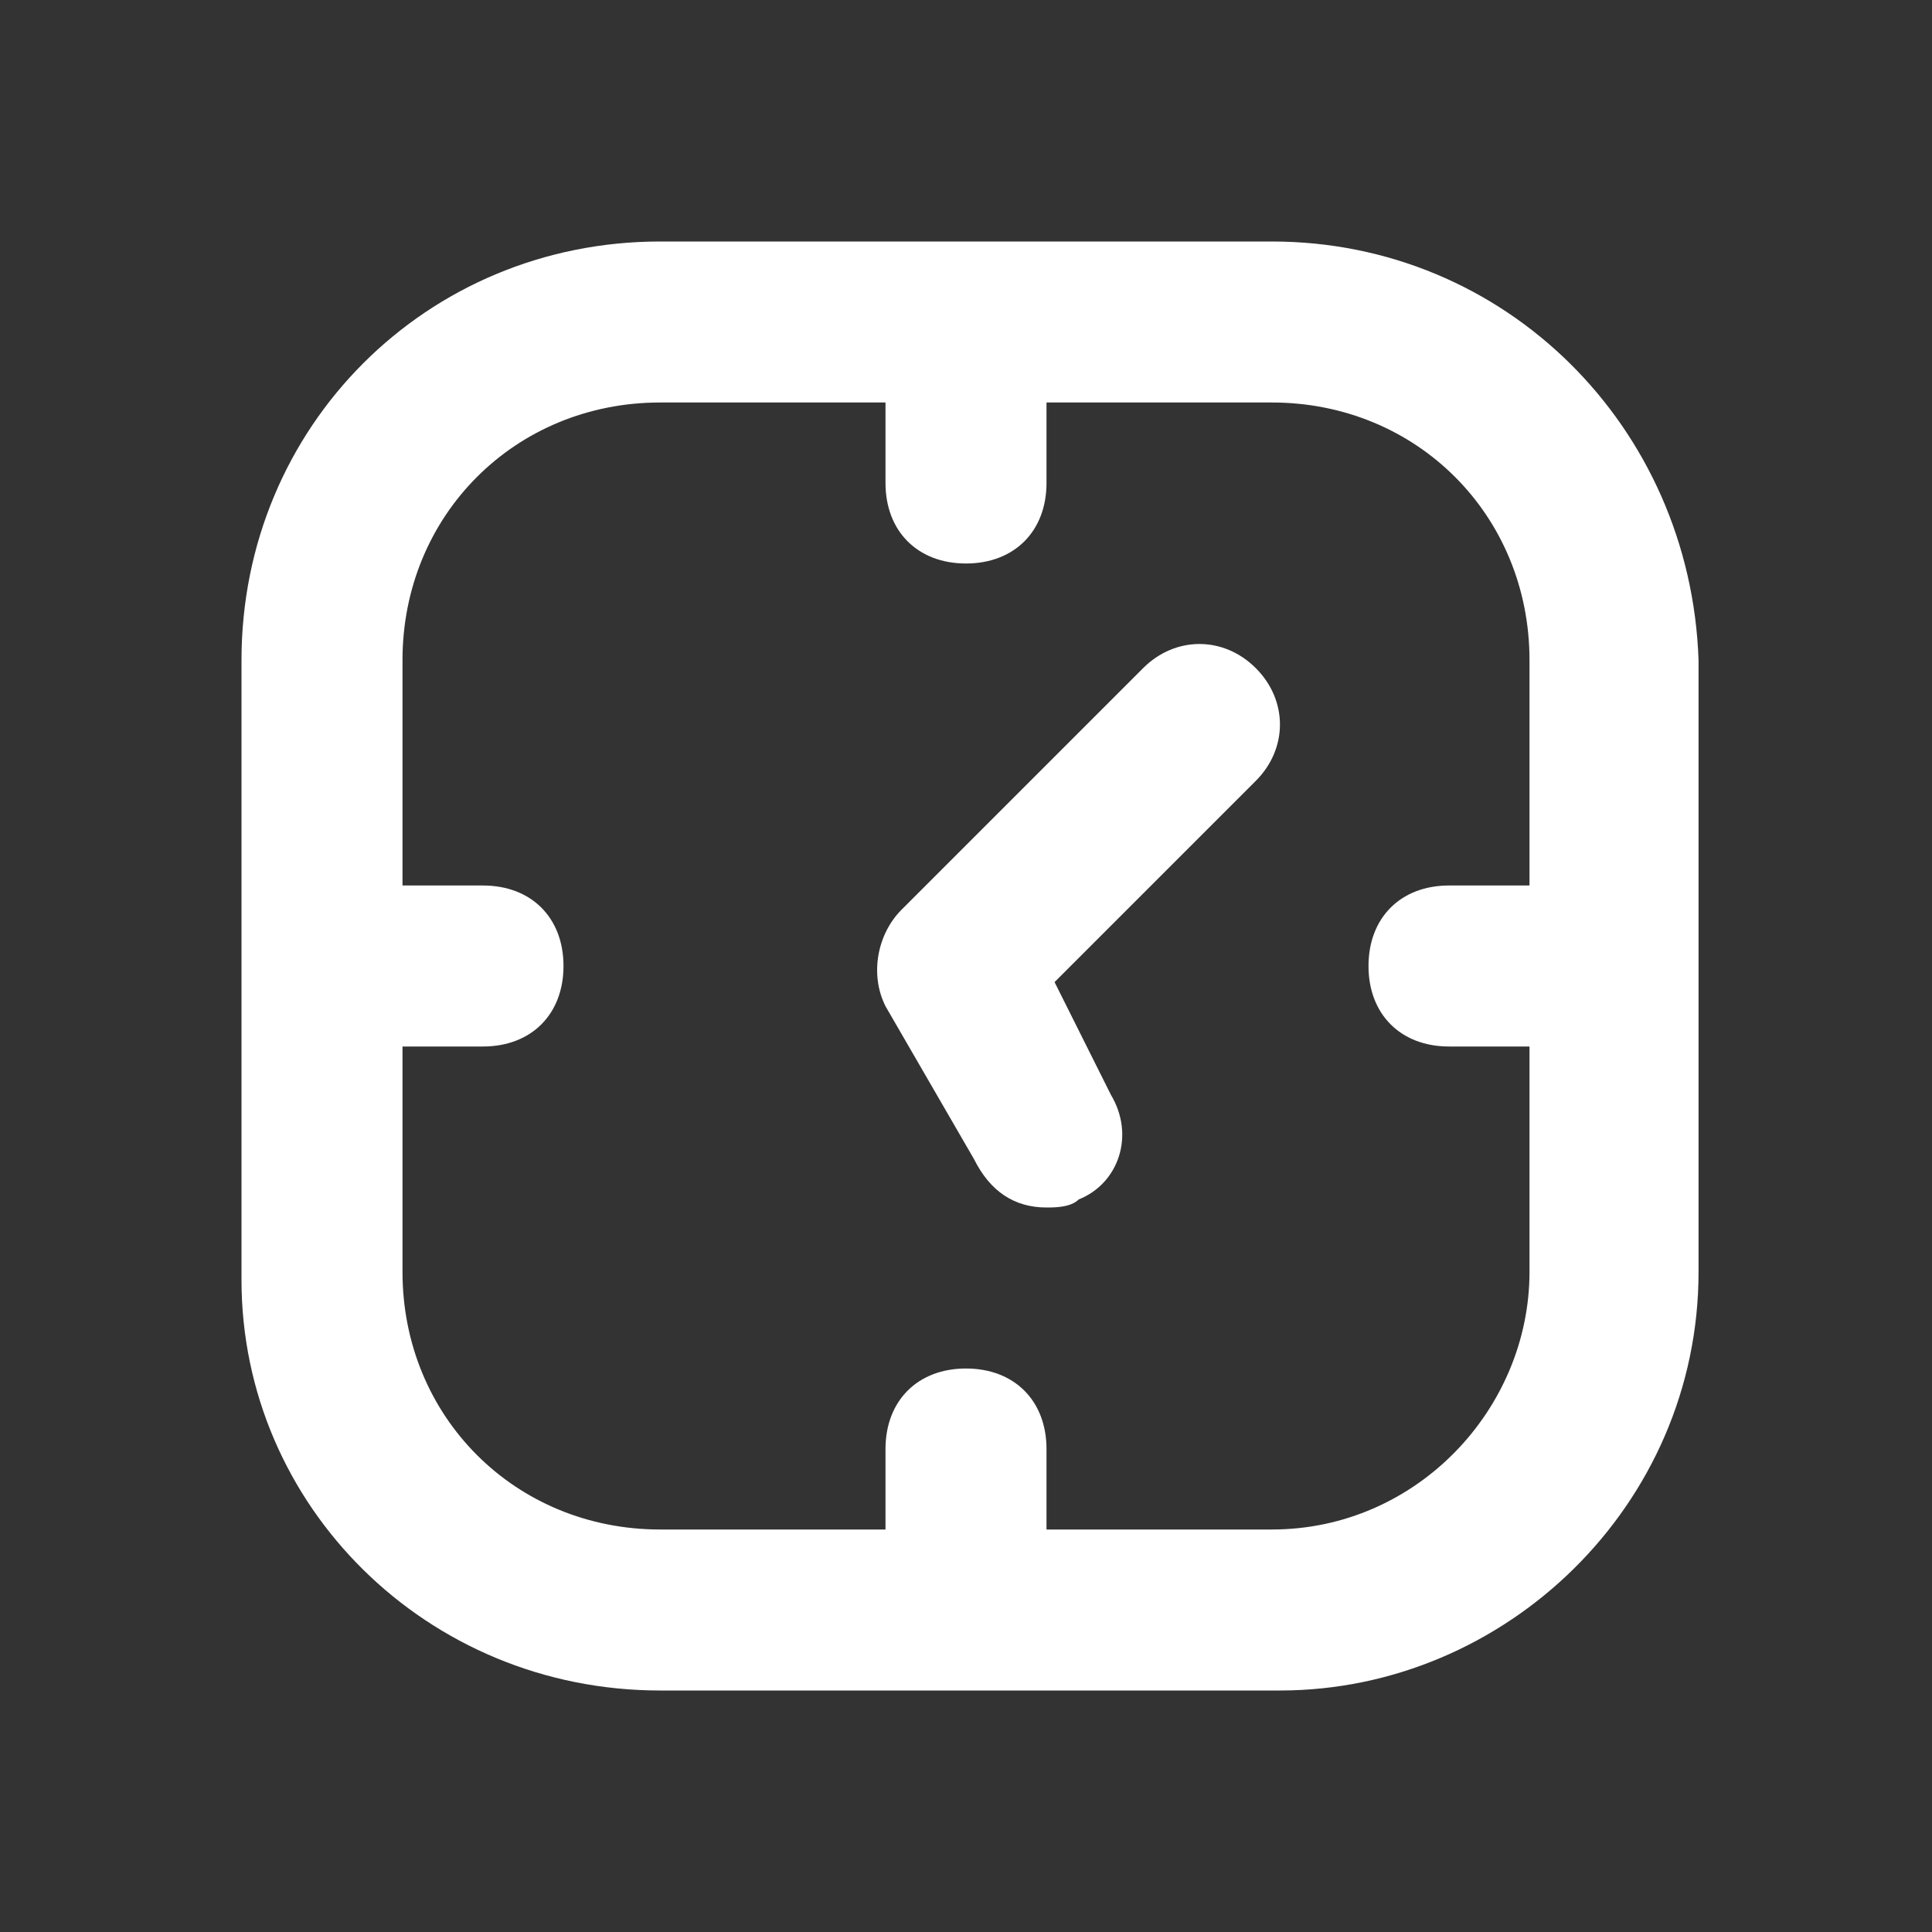 <?xml version="1.0" ?>

<!-- Uploaded to: SVG Repo, www.svgrepo.com, Generator: SVG Repo Mixer Tools -->
<svg width="32px" height="32px" viewBox="0 0 24 24" version="1.1" fill="white" xml:space="preserve" xmlns="http://www.w3.org/2000/svg" xmlns:xlink="http://www.w3.org/1999/xlink">

<rect x="0" y="0" width="24" height="24" fill="#333333" stroke="none"/>

<style type="text/css">
	.st0{opacity:0.2;fill:none;stroke:#000000;stroke-width:5.000000e-02;stroke-miterlimit:10;}
</style>

<g id="grid_system"/>

<g id="_icons">

<path d="M8.2,21h7.7c2.8,0,5.2-2.3,5.2-5.2V8.2C21,5.3,18.7,3,15.8,3H8.2C5.3,3,3,5.3,3,8.2v7.7C3,18.7,5.3,21,8.2,21z M8.2,5H11v1   c0,0.6,0.4,1,1,1s1-0.4,1-1V5h2.8C17.6,5,19,6.4,19,8.2V11h-1c-0.6,0-1,0.4-1,1s0.4,1,1,1h1v2.8c0,1.7-1.4,3.2-3.2,3.2H13v-1   c0-0.6-0.4-1-1-1s-1,0.4-1,1v1H8.2C6.4,19,5,17.6,5,15.8V13h1c0.6,0,1-0.4,1-1s-0.4-1-1-1H5V8.2C5,6.4,6.4,5,8.2,5z"/>

<path d="M12.1,14.4c0.2,0.4,0.5,0.6,0.9,0.6c0.1,0,0.3,0,0.4-0.1c0.5-0.2,0.7-0.8,0.4-1.3l-0.7-1.4l2.5-2.5c0.4-0.4,0.4-1,0-1.4   s-1-0.4-1.4,0l-3,3c-0.3,0.3-0.4,0.8-0.2,1.2L12.1,14.4z"/>

</g>

</svg>